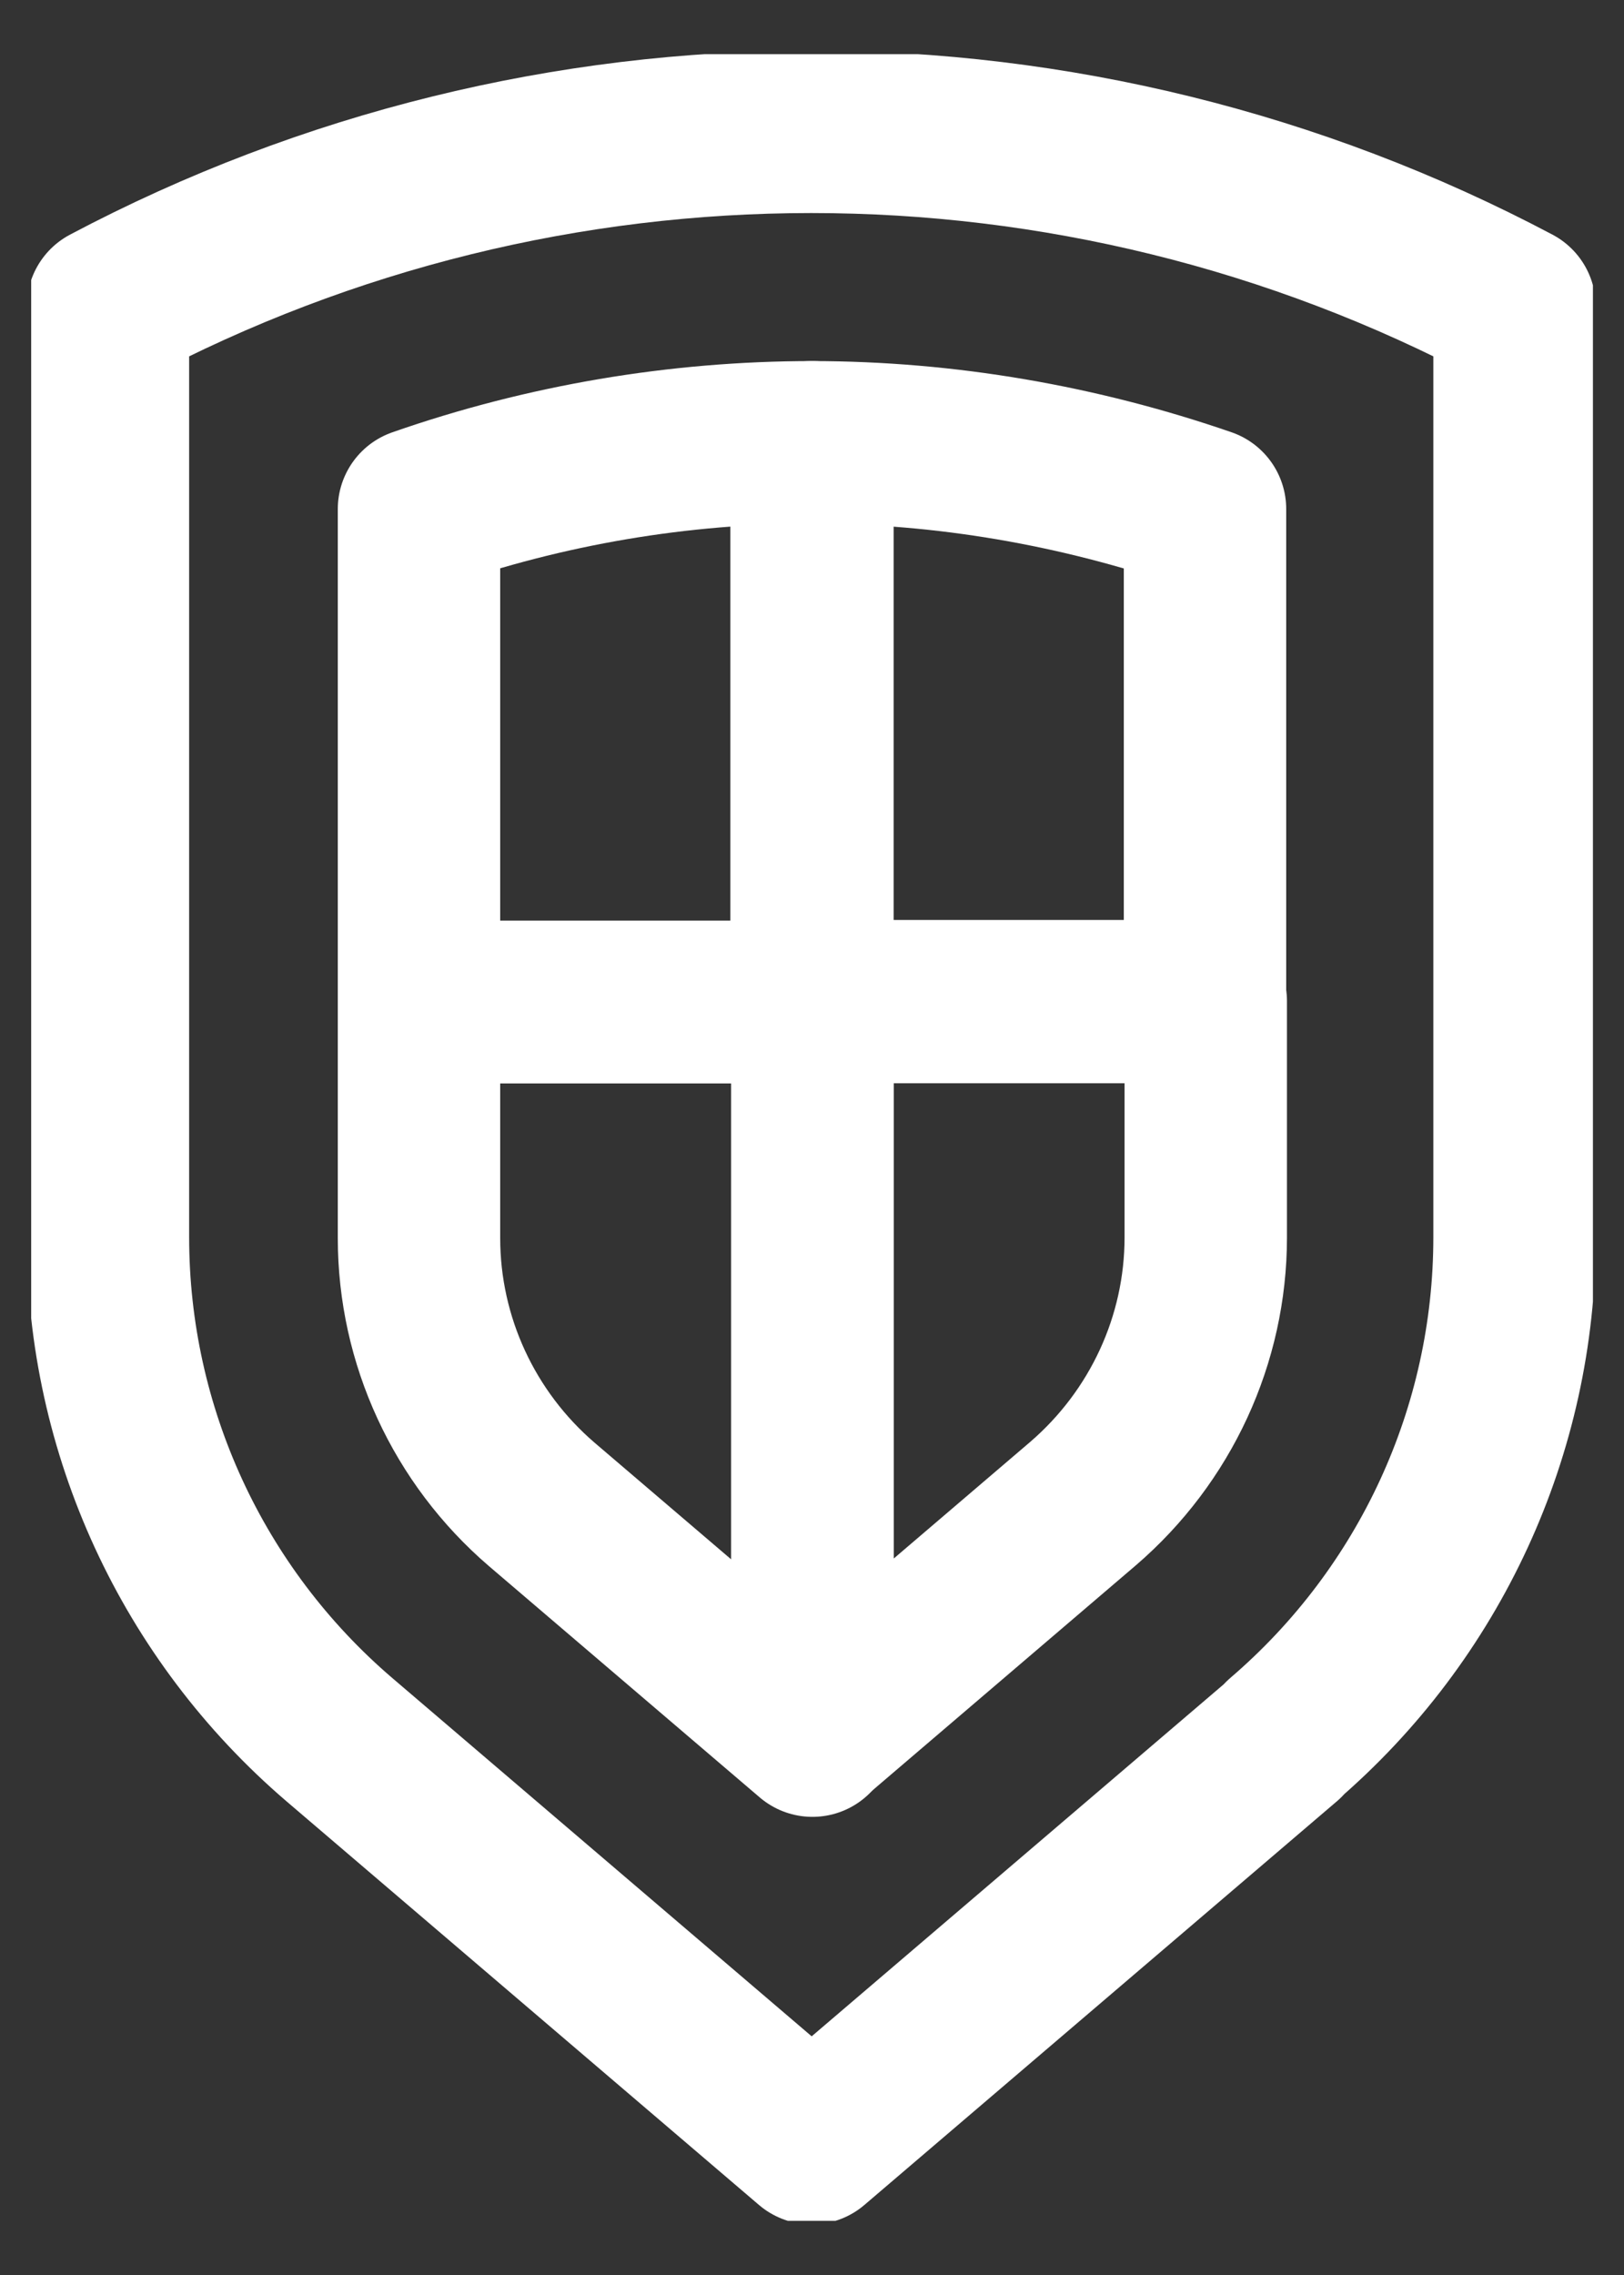 <svg width="15" height="21" viewBox="0 0 15 21" fill="none" xmlns="http://www.w3.org/2000/svg">
<rect x="0" y="0" width="15" height="21" fill="#333333" stroke="none"/>
<g clip-path="url(#clip0_1_4295)">
<path d="M11.861 16.057L7.497 19.783L3.133 16.057C1.778 14.896 0.997 13.205 0.997 11.421V2.829C5.06 0.679 9.926 0.679 13.989 2.829V11.421C13.989 13.205 13.208 14.896 11.853 16.057H11.861Z" stroke="white" stroke-width="1.5" stroke-linecap="round" stroke-linejoin="round"/>
<path d="M7.504 4.083C6.271 4.083 5.039 4.291 3.87 4.699V9.249H7.504V4.083Z" stroke="white" stroke-width="1.5" stroke-linecap="round" stroke-linejoin="round"/>
<path d="M7.504 9.249V16.014L10.004 13.879C10.721 13.262 11.137 12.367 11.137 11.421V9.242H7.504V9.249Z" stroke="white" stroke-width="1.5" stroke-linecap="round" stroke-linejoin="round"/>
<path d="M11.13 9.249V4.699C9.969 4.298 8.736 4.083 7.496 4.083V9.249H11.13Z" stroke="white" stroke-width="1.5" stroke-linecap="round" stroke-linejoin="round"/>
<path d="M3.87 9.25V11.428C3.87 12.374 4.286 13.27 5.003 13.886L7.504 16.021V9.25H3.87Z" stroke="white" stroke-width="1.5" stroke-linecap="round" stroke-linejoin="round"/>
</g>
<defs>
<clipPath id="clip0_1_4295">
<rect width="14.425" height="20" fill="white" transform="translate(0.288 0.5)"/>
</clipPath>
</defs>
</svg>
